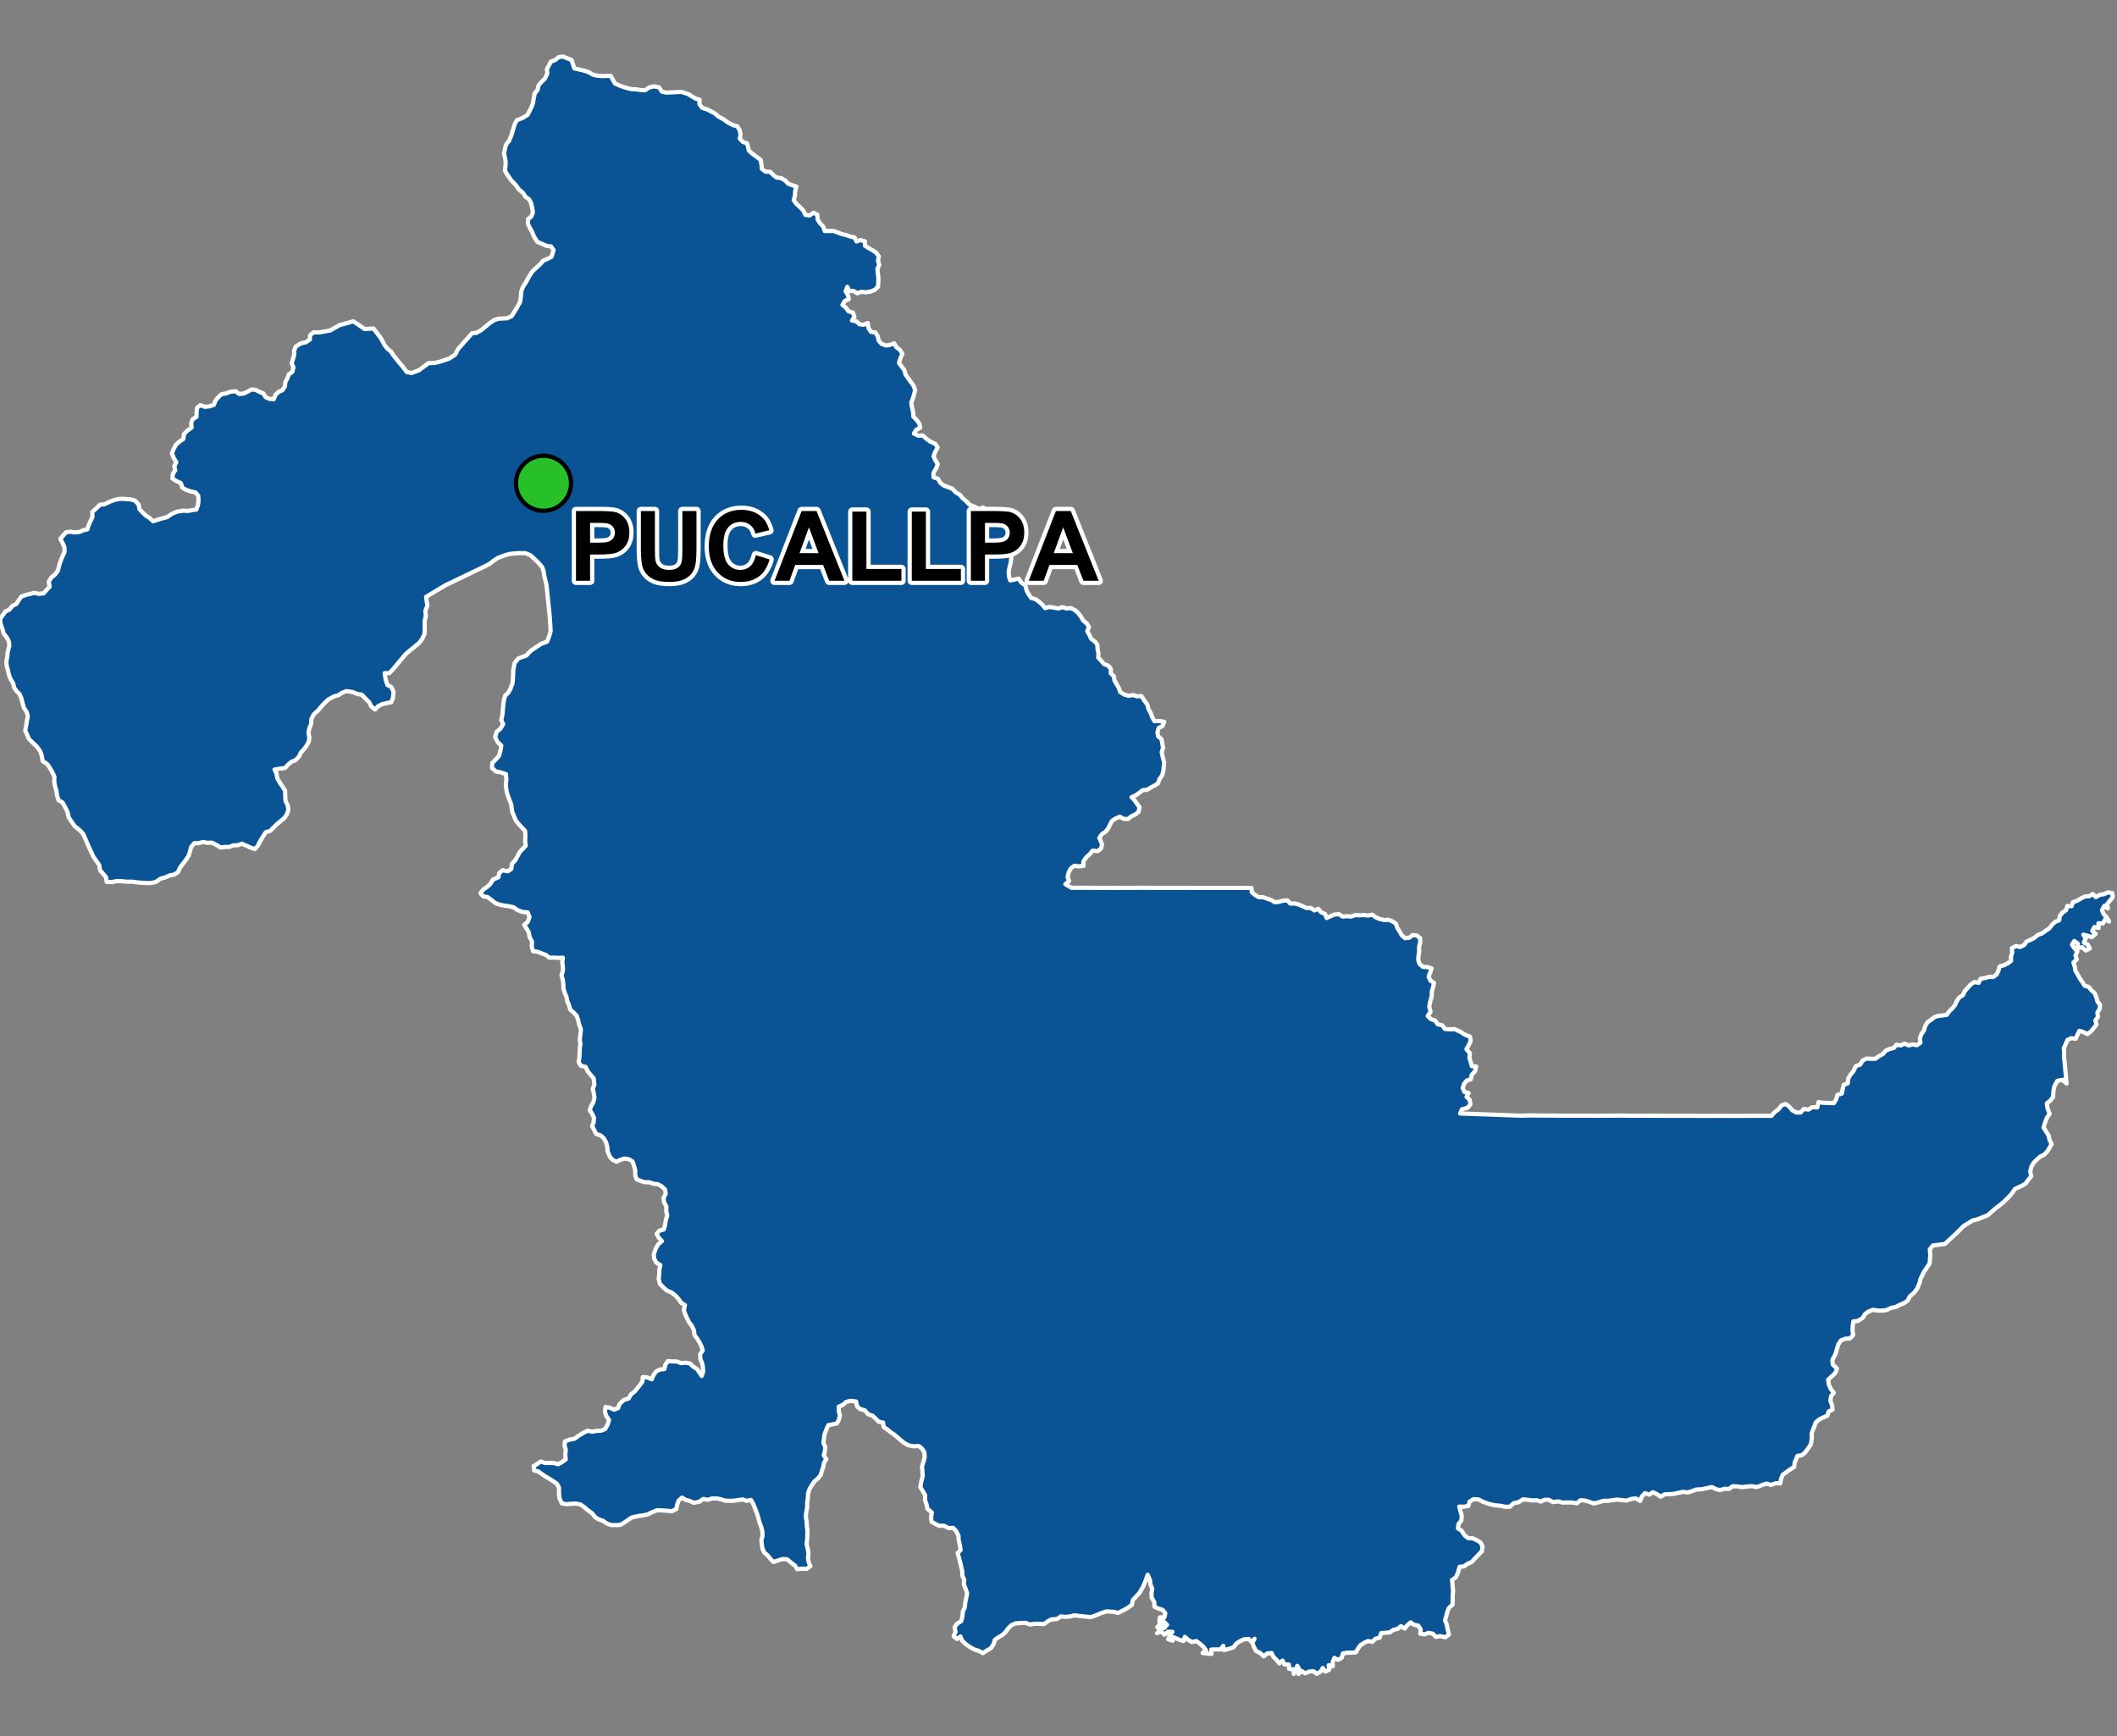 <?xml version="1.0" encoding="UTF-8"?>
<svg width="500pt" height="410pt" version="1.1" viewBox="0 0 500 410" xmlns="http://www.w3.org/2000/svg">
<rect x="0" y="0" width="500" height="410" fill="#808080" stroke="none"/>
<g id="a">
<rect width="500" height="410" fill="none"/>
<path d="m179.66 37.824v0.035l0.188 1.023 0.094 1.02 0.887 0.641 1.09 0.035 0.711 0.754 0.801 0.605 1.059 0.137 0.934 0.527 0.754 0.809 0.957 0.336 0.957 0.312-0.285 1.086-0.055 1.109-0.293 1.016 0.641 0.875 0.852 0.781 0.758 0.773 0.48 1.027 0.992 0.18 0.965-0.656 0.902 0.449 0.055 1.133 0.535 0.852 0.781 0.805 0.371 1.078 1.027-0.02 1.035 0.012 1.016 0.359 0.941 0.352 1.066 0.262 0.977 0.34 0.977 0.223 0.48 0.926 1.004-0.332 0.988 0.332-0.016 1.008 0.895 0.574 0.895 0.492 0.84 0.586 0.637 0.852-0.18 1.027 0.289 0.969-0.426 0.984 0.086 1.016 0.137 1-0.023 1.156-0.062 1.012-0.777 0.781-0.984 0.375-1.156 0.191-1.027-0.137-0.938 0.363-0.867-0.539-1.074-0.016-0.43-0.969-0.398 1.035 0.543 0.906 0.211 0.996-0.957 0.387-0.551 0.941 0.797 0.645 0.637 0.852 1.059 0.344 0.332 1.016-0.566 0.832 1.031 0.195 0.73 0.691 1.016 0.121 0.953-0.426 0.168 1.219 0.613 0.902 1.012 0.105 0.543 0.922 0.25 1.051 0.707 0.762 1.008 0.355 0.992-0.156 0.949-0.34 0.52 0.906 0.82 0.625 0.586 0.883-0.48 1.156-0.32 1.035 0.621 0.852 0.645 0.867 0.293 1.059 0.598 0.84 0.578 0.828 0.629 0.805 0.434 1.102-0.227 1.082-0.297 0.965-0.367 0.949 0.141 1 0.285 1.258 0.059 1.074 0.742 0.762 0.648 0.859 0.234 1.004-0.918 0.473-0.578 0.902 0.961 0.496 1.137-0.016 0.91 0.797 0.945 0.676 1.102 0.496 0.555 0.859-0.617 1.105-0.348 1 0.434 0.934 0.555 0.875-0.371 0.965-0.664 1.16 0.047 1.008 1.039 0.32 0.531 0.934 0.785 0.645 0.996 0.375 1.094 0.418 0.797 0.855 0.984 0.586 0.691 0.844 0.828 0.691 0.68 0.754 1.32 0.543 0.996 0.512 0.957-0.363 0.836 0.797 0.141 1.008 0.734 0.699 0.129 1.062 1.023-0.477 0.648 0.777 1.031-0.215 1.121 0.402 1.004-0.305 0.414 0.922 0.16 1.008 0.066 1.039 0.012 1.004-0.117 1.059-0.398 0.93-0.023 1.199-0.145 1.113-0.121 1.035-0.281 1.105-0.191 0.984 0.066 1.105 0.305 0.965 1.02-0.184 0.977-0.258 0.586 0.941 0.996 0.723 0.301 1.219 0.488 0.895 0.586 0.82 1.031 0.289 0.82 0.605 0.766 0.691 0.676 0.812 0.969-0.273 1.133 0.152 1.004 0.211 0.977-0.316 0.965 0.297 1.043-0.078 0.938 0.492 0.777 0.676 0.656 0.871 0.496 0.879 0.855 0.691 0.543 0.875-0.418 0.961 0.504 0.883 0.414 0.941 0.875 0.609 0.598 0.805 0.043 1.004 0.219 1.012-0.059 1.02 0.711 0.73 0.645 0.785 0.988 0.352 0.633 0.785-0.012 1.031 0.727 0.691 0.145 1.004 0.52 0.883 0.512 0.883 0.332 0.965 0.969 0.605 1.031 0.285 1.02-0.191 0.953 0.305 1.016-0.07 0.711 1.094 0.684 0.898 0.273 1.098 0.535 0.898 0.348 1.012 0.543 0.949 1.285-0.027 1.008 0.168-0.398 0.988-0.891 0.465-0.309 1.008 0.172 0.996 0.797 0.629 0.184 1.043 0.188 1.016-0.34 1.023 0.309 1.395 0.273 0.961-0.082 1.047-0.098 1.031-0.285 1.051-0.641 0.902-0.328 0.961-0.836 0.555-0.91 0.484-0.879 0.508-1.012 0.09-0.801 0.641-0.902 0.602-0.922 0.418 0.715 0.715 0.566 0.84 0.598 0.805-0.199 1.066-0.781 0.641-0.922 0.43-0.809 0.664-1.039-0.043-0.898-0.508-0.969 0.398-0.84 0.543-0.488 0.891-0.438 0.906-0.621 0.793-0.855 0.578-0.629 0.867 0.633 1.512-0.203 1.008-0.816 0.637-1.168-0.133-0.68 0.805-0.934 0.875-0.605 0.91 0.027 1.012-1.117 0.125-1.027-0.152-0.812 0.605-0.523 0.938-0.27 1.094 0.355 0.98-0.887 0.758 1.434 0.832 4.277 0.012 6.477 0.016 5.492-0.02 4.051 0.012 22.227 0.02 0.066 1.012 0.785 0.656 0.867 0.527 1.008-0.016 0.973 0.359 0.961 0.309 0.848 0.531 1.012-0.086 0.953-0.301 1.02-0.047 0.668 0.75 1.035-0.035 0.965 0.266 0.941 0.402 0.918 0.41 1.004-0.012 0.836 0.594 0.93-0.387 0.633 0.797 0.949 0.414 0.391 0.953 0.93-0.43 0.941-0.391 1.031-0.078 0.875 0.562 1-0.086 1.023 0.09 0.957-0.363 1.004 0.062 1.027-0.066 1.008 0.125 0.992-0.211 0.789 0.633 1.02 0.414 0.996 0.223 1-0.059 0.938 0.375 0.844 0.566 0.305 0.969 0.559 0.863 0.496 0.891 0.766 0.68 1.008-0.105 0.793-0.645 1 0.125 0.789 0.648-0.004 1.059-0.27 1.012 0.043 1.035-0.172 1.016-0.062 1 0.316 0.965 0.797 0.672 1.055 0.039 0.992 0.328-0.328 0.949-0.375 0.957 0.418 0.957 0.844 0.559-0.23 1.094-0.293 0.992 0.008 1.023-0.352 1.168-0.242 1.324 0.297 1.227-0.672 0.98 0.738 0.73 1.008 0.336 0.621 0.887 1.074 0.25 0.617 0.852 1.125 0.105 1.105-0.062 1.445 0.629 1.16 0.746 1.102 0.398 0.168 1.012-0.434 0.93-0.586 1.035 0.844 0.969-0.148 1.023 0.598 2.027 1.012 0.078-0.23 1.039-0.836 0.938-0.176 1.012-0.977 0.312-0.633 0.785-0.332 0.977 0.391 0.922 1.004 0.277-0.477 0.91 0.742 0.684 0.168 1.055-0.629 0.801-1.375 0.379-0.43 0.988 14.543 0.527 1.738-0.059 10.422 0.066 1.969-0.004 3.887 0.004 5.312-0.031 2.531 0.031 21.422 0.035 11.727-0.02 0.727-0.852 0.902-0.668 0.781-0.961 0.965-0.305 0.844 0.664 0.703 0.836 0.918 0.508 1.016 0.008 0.758-0.844 1.109 0.152 0.883-0.57 1.199 0.051 0.281-1.246 1.133 0.152 1.176 0.039 1.312 0.051 0.547-0.852 0.301-1.082 1.043-0.34 0.207-1.039 0.262-1.027 0.941-0.328 0.082-1.07 0.559-0.996 0.684-0.793 0.566-1.203 1.062-0.391 0.512-0.891 0.957-0.527 1.121 0.066 1-0.008 0.828-0.637 0.914-0.465 0.66-0.785 0.918-0.43 1.016-0.234 0.641-0.773 0.992 0.172 0.914-0.434 0.902 0.434 1.008-0.23 0.984 0.176 0.836-0.59-0.121-1.031 0.336-0.965 0.617-0.875 0.277-0.984 0.543-0.957 0.84-0.57 0.793-0.637 0.969-0.328 1.004-0.082 0.988-0.152 0.57-0.836 0.734-0.691 0.629-0.785 0.418-0.953 0.594-0.84 0.852-0.547 0.434-0.949 0.688-0.766 0.691-0.785 0.875-0.586 1.039 0.168 0.457-0.953 0.988-0.16 0.965-0.285 1.031 0.016 0.809-0.598 0.426-0.93 0.27-0.965 0.973-0.262 0.926-0.438 0.797-0.609-0.02-1.02 0.305-0.953-0.109-1.008 0.965-0.52 1.012 0.234 0.934-0.477 0.594-0.824 0.93-0.387 0.91-0.477 0.797-0.684 1.004-0.363 0.832-0.609 0.871-0.57 0.645-0.836 0.738-0.715 0.957-0.367 0.133-1.012 0.656-0.812 0.832-0.559 0.293-0.977 1.012 0.035 0.32-0.953 0.996-0.336 0.875-0.52 0.902-0.477 1.047-0.074 0.906-0.523 0.68 0.734 0.918-0.531 1.023-0.168 0.93-0.418 1.004 0.16 0.109 1.027-0.688 0.801-0.66 0.828 0.203 0.996-0.852-0.621-0.527 1.043 0.422 0.941 0.746 0.801 0.5 0.926-0.875-0.578-0.582 1.016-1.047-0.035 0.047 1.098-1.023-0.215-0.477 0.934 0.793 0.699-0.934 0.75-0.984-0.328-1.004-0.246 0.574 0.875-0.449 0.973 0.922 0.492 0.5 0.934-0.98 0.453-0.848-0.797-1.031 0.277 0.027-1.094-0.844-0.617-0.535 0.879 0.594 0.848 0.68 0.742-0.469 0.902 0.305 0.977-0.773 0.727 0.305 0.957 0.172 1.023 0.543 0.863 0.504 0.961 0.59 0.812 0.531 0.863 0.98 0.293 0.625 0.785 0.762 0.672 0.395 0.938 0.258 1.008 0.609 0.797-0.086 0.996-0.539 0.863 0.152 1-0.621 0.828 0.258 0.988-0.648 0.828-0.668 0.82-0.828 0.605-0.926-0.473-0.965-0.297-0.449 0.906-0.418 0.965-1.023-0.129-0.922 0.414-0.445 1.035-0.422 0.91 0.09 1.031-0.051 1.016 0.133 1.043 0.473 5.25-0.941-0.867-1.23 0.234-0.715 1.312-0.219 1.195-0.062 1.301-0.629 0.812-0.863 0.73 0.176 1.188 0.504 1.266-0.625 0.84-0.465 1.207-0.363 1.195 0.629 0.973 0.582 0.934 0.215 1.055 0.484 0.895-0.484 0.902-0.547 0.898-0.777 0.762-0.91 0.449-0.871 0.77-0.703 0.719-0.523 0.961-0.234 1.027 0.227 1.188-0.68 0.781-0.582 0.855-0.895 0.543-1.633 0.746-0.941 1.301-0.73 0.785-1.047 1.027-0.836 0.707-0.977 0.73-1.035 0.879-0.93 0.82-2.254 0.898-1.336 0.359-1.078 0.668-0.984 0.582-1.379 1.41-0.801 0.75-1.168 1.074-1.082 1.031-2.863 0.363-0.73 0.949 0.137 1.289-0.172 2.019-1.254 1.84-0.879 1.742-0.242 1.016-0.574 1.363-0.793 1.016-0.926 0.777-0.527 1.035-0.836 0.562-0.953 0.387-1.027 0.531-1.066 0.203-1.105 0.516-1.016 0.145-1.09-0.027-1.102-0.172-1.02 0.402-0.832 0.586-0.57 0.938-1.176 0.699-1.031 0.121-0.137 1.051-0.055 1.102 0.152 1.105-0.789 0.789-1.066 0.031-1.047 0.414-0.59 0.91-0.348 1.117-0.305 1.137-0.762 1.441 0.086 1.082 0.996 0.93-0.359 1.023-0.906 0.871-0.824 0.781 0.184 1.188 0.477 1.016 0.68 0.867-0.629 0.781-0.188 1.098 0.41 1.047 0.105 1.047-0.914 0.438-0.285 0.969-0.914 0.414-0.945 0.434-0.883 0.742-0.465 1.258-0.508 1.305 0.004 1.273-0.18 1.32-0.672 1.004-0.723 0.992-0.781 0.625-1.023 0.164-0.668 1.617-0.109 0.996-0.863 0.52-1.852 1.328-0.379 0.992-0.211 1.039-1.012-0.07-1.125 0.434-1.078-0.332-1.039 0.355-1.238 0.469-1.207-0.223-1.223 0.117-1.09 0.133-1.145-0.188-1.062-0.02-0.855 0.617-1.129-0.02-1.004 0.316-0.996-0.258-0.887-0.469-2.519 0.527-1.176 0.059-1.965 0.684-1.262-0.137-2.203 0.488-2.102 0.105-0.891 0.547-0.902-0.621-0.957-0.438-0.82 0.578-1.039-0.355-0.762 0.816-0.363 1.016-1.027-0.59-1.008 0.102-1.211 0.422-1.246-0.152-1.09-0.094-1.02 0.164-1.016 0.125-1.008-0.004-1.035 0.309-1.293 0.324-1.004-0.367-1.031-0.309-1.078-0.109-0.887 0.734-1.035-0.164-1.262-0.039-1.035 0.047-1.016-0.277-1.324 0.156-0.945-0.543h-1.016l-0.914 0.422-0.957-0.324-1 0.059-0.992-0.133-1.207-0.141-1.07 0.684-1.191 0.25-0.867 0.828-1.141 0.004-1.141-0.246-1.297-0.117-1.18-0.258-1.578-0.551-0.984-0.535-1.25-0.102-0.945 0.598-0.289 1.016-1.078 0.188-1.074-0.035 0.281 1.055 0.312 1.129-0.086 1.09-0.664 0.816-0.16 1.035 0.883 0.574 0.66 1.055 0.832 0.68 1.113 0.059 0.934 0.414 0.934 0.574 0.457 0.914-0.145 1.141-0.734 0.754-0.969 1.008-0.668 0.77-0.977 0.414-0.848 0.629-1.047 0.098-0.418 1.41-0.492 1.082-0.891 0.629 0.121 1.277 0.117 1.273-0.09 1.117-0.012 1.012-0.023 1.168-0.816 0.684-0.418 0.965-0.246 1.059-0.297 0.969 0.391 0.969 0.242 1.207 0.289 1.195-0.891 0.656-1.141-0.297-1.043 0.188-0.73-0.742-1.004-0.227-0.934 0.375-1.035-0.164 0.109-1.035-0.582-0.867-0.992-0.188-0.809-0.586-0.77 0.66-0.629 0.812-0.863-0.586-0.789 0.641-1.016 0.258-0.852 0.586-0.996 0.098-1.027 0.066-0.363 1.09-0.996 0.242-0.723 0.738-1.039-0.184-0.91 0.418-0.863 0.555-0.598 0.805-0.477 0.883-1.016 0.082-1.039 0.008-1.027 0.188-0.266 1-0.859 0.512-0.887-0.477-0.395 0.953 0.02 1.047-0.969-0.277 0.152 1.043-0.93 0.473-0.621-0.852-0.504 0.863-0.906 0.504-0.797-0.605-1.008 0.078-0.934 0.418-0.848-0.559-0.703 0.727 0.18-1.012-0.484-0.926-0.418 0.992-0.414 0.91-0.043-1.039-1.059-0.152-0.066-1.012-1.047-0.035-0.449-0.91-0.746 0.68-0.637-0.816-0.758-0.711-0.441-0.918-1.02 0.094-0.84 0.676-0.832-0.793-0.965-0.461-0.555-1.016-0.332-0.988 0.512-0.887-0.656 0.77-0.734-0.723-1.027 0.07-0.938 0.402-0.914 0.582-0.699 0.918-1.129 0.379-1.145 0.289-0.133-1.031-0.676 0.871-1.023-0.016-1.141 0.027 0.039 1.043-1.062-0.102-1.023-0.121 0.816-0.605-0.602-0.832-0.754-0.688-0.938-0.695-1.031 0.23-0.887-0.508-0.793-0.703-0.324 0.977-0.965-0.285-0.938-0.441-0.965-0.309 0.34 0.957-1.082-0.348 0.344-0.953 0.648-0.793-1.078-0.043-0.809 0.711-0.676-0.738-1.078 0.371 0.809-0.68-0.738-0.754 0.785-0.656 0.809 0.902 0.703-0.766-0.734-0.754-1.09 0.008 0.152-1.035 1.059 0.023 0.203-0.992-0.625-0.781-0.992-0.32-0.961-0.434-0.016-1.043-0.617-1.102-0.062-1.051 0.195-1.047-0.418-0.992-0.129-1.098-0.543-1.203-0.441 1.309-0.602 1.41-0.844 1.48-0.887 1-0.73 0.773-0.23 1.133-1.129 0.809-1.051 0.555-1.074 0.539-1.082-0.262-1.625-0.102-1.281 0.406-1.148 0.492-1.316 0.473-1.668-0.195-1.145-0.113-1.023-0.141-1.074 0.281-1.047 0.09-1.086-0.113-0.957 0.637-1.289 0.078-0.891 0.465-0.836 0.625-1.203-0.047-1.031-0.016-1.109 0.172-1.062-0.387-1.039 0.035-1.266 0.086-1.027 0.434-0.742 0.746-0.645 0.883-0.742 0.695-0.891 0.508-0.879 0.617-0.293 1.016-0.645 0.969-0.984 0.57-0.918 0.59-0.906-0.523-1.023-0.312-1.078-0.57-0.977-0.691-0.922-0.859-0.375-0.973-0.809 0.59-0.801-0.672 0.449-1.012-0.23-1.062 0.574-0.855 1-0.613 0.285-1.121 0.086-1.098 0.457-0.996 0.105-1.047 0.223-1.082 0.238-1.27-0.336-0.953-0.449-1.156 0.098-1.035-0.441-0.992-0.023-1.023-0.402-1.742-0.375-1.492-0.32-1.078 0.707-0.711-0.195-1.293-0.262-1.035-0.043-1.043-0.551-1.105-0.715-0.762-1.055 0.059-1.16-0.57-1.098 0.02-0.922-0.453-0.875-0.512-0.094-1.137 0.176-1.031-1.039-0.887-0.211-1.031-0.359-0.988 0.031-1.207-0.527-0.883-0.625-1.012 0.27-1.441 0.312-1.191-0.094-1.211-0.074-1.059 0.348-1.09 0.277-1.047-0.07-1.168-0.535-0.848-0.809-0.648-1.309 0.07-1.137-0.25-0.973-0.535-0.793-0.637-0.82-0.707-0.789-0.648-0.844-0.598-0.785-0.633-0.828-0.562-0.117-1.027-1.035-0.207-0.73-0.711-0.754-0.723-0.98-0.301-0.852-0.973-1.035-0.262-0.773-0.648-0.23-1.156-1.242-0.164-1.082 0.246-0.82 0.719-0.961 0.418 0.012 1.043 0.27 0.977-0.223 1.023-0.496 0.914-1.023 0.223-0.992 0.18-0.441 0.953-0.453 1.18-0.141 1.062-0.141 1.031 0.461 0.922-0.109 1.055-0.254 0.973 0.609 0.836-0.555 0.859-0.184 0.984-0.328 0.984-0.285 0.98-0.656 0.773-0.809 0.691-0.605 0.898-0.543 0.887-0.355 1.027-0.035 1.023-0.176 1.305-0.012 1.074-0.207 1.102-0.094 1.105 0.195 1.102 0.039 1.012 0.129 1.066-0.008 1.039-0.047 1.043-0.129 1.109 0.281 1.145 0.164 1.066-0.121 1.059 0.168 1.02 0.41 0.949-0.906 0.648-1.004-0.062-1.18 0.133-0.613-0.914-0.848-0.637-0.949-0.797-1.109-0.055-1.082 0.348-1.031 0.348-0.73-0.742-0.652-0.816-0.777-0.656-0.438-0.922-0.172-1.043-0.09-1.004 0.277-0.977-0.043-1.055-0.266-1.059-0.402-1.043-0.449-1.668-0.449-1.27-0.613-1.5-0.504-0.898-0.996 0.215-0.992-0.34-1.051 0.148-1.066 0.16-1.004 0.02-1.062-0.047-0.949-0.332-1.059-0.195-1.055 0.027-0.973 0.312-1.09-0.207-0.926 0.66-1.27 0.258-0.941-0.434-0.984-0.254-0.879-0.547-0.82 0.73-0.332 0.973-0.195 0.988-1.039 0.531-1.016-0.102-1.254-0.094-1.242-0.047-1.387 0.574-0.922 0.441-1.152 0.23-0.996 0.125-1.559 0.355-1.785 1.242-0.953 0.516-1.02 0.039-1.059-0.016-1.051-0.387-0.883-0.621-1.055-0.352-0.848-0.57-0.629-0.824-0.879-0.617-0.984-0.828-0.91-0.668-1.121-0.211-1.203 0.066-1.023 0.074-1.074-0.184-0.57-1.25-0.094-1.137v-1.34l-0.492-0.898-0.895-0.625-0.844-0.547-0.922-0.527-0.855-0.566-0.867-0.648-0.992-0.25-0.129-1.016 0.867-0.504 0.832-0.594 1.027 0.375 1.055-0.023 1.016 0.012 1.02 0.297 0.977-0.562 0.809-0.605-0.141-1.07 0.145-1.152-0.297-0.977 0.082-1.031 1.059-0.422 1.25-0.215 1.074-0.809 1.055-0.609 0.953-0.473 1.023 0.242 0.988-0.18 1.082-0.062 0.984-0.367 0.613-1.062 0.348-1.113-0.633-0.891-0.344-0.977 0.141-1.195 1.047 0.188 0.984 0.449 0.945-0.383 0.332-0.965 0.961-0.898 1.203-0.398 0.512-0.934 0.863-0.672 0.656-0.801 0.648-0.809 0.578-0.824 0.074-1.012 1.121 0.098 0.992 0.441 0.41-0.996 0.652-0.902 0.91-0.43 1.012-0.109 0.246-1.055 0.586-0.82 1.074 0.082h1.02l1.004 0.406 1.098-0.117 1.012 0.195 0.715 0.719 0.918 0.555 0.578 0.828 0.562 0.844 0.324-0.965-0.027-1.074-0.199-1.004-0.418-0.973-0.051-1.148 0.609-0.84-0.312-0.996-0.422-0.91-0.598-0.938-0.625-0.852-0.113-1.055-0.469-1.031-0.688-0.922-0.469-0.91-0.426-0.934-0.34-0.969 0.27-1.215-0.914-0.555-0.633-0.922-0.762-0.82-0.852-0.68-1.078-0.434-0.918-0.82-0.777-0.797-0.273-1.164 0.137-1.148 0.02-1.082 0.23-1.031-0.969-0.602-0.484-0.914-0.09-1.066 0.539-1.504 0.602-0.922 0.781-0.66-0.758-0.828-0.5-0.879 0.688-0.773 0.988-0.242 0.305-0.969 0.199-1.285 0.332-1.051-0.234-1.023 0.027-1.176-0.531-0.91-0.129-1.023 0.496-1.012-0.137-1-0.801-0.746-0.887-0.523-1.055-0.102-0.988-0.352-1.078 0.008-0.996-0.332-0.941-0.391-0.309-0.984 0.008-1.09-0.312-1.141-0.336-0.977-0.906-0.551-1.02-0.141-0.965 0.309-0.914 0.445-0.906-0.453-0.672-0.766-0.512-1.297-0.062-1.012-0.312-1.098-0.477-0.879-0.781-0.703-1.082-0.375-0.438-0.914-0.48-0.879 0.336-0.953 0.094-1.051-0.441-0.957-0.57-0.82 0.332-0.98 0.512-0.883 0.273-1.066-0.16-1.133-0.238-0.984 0.387-1-0.172-1.492-0.684-0.801-0.73-0.863-0.484-1.047-1.133-0.246-0.508-0.875 0.152-1.023 0.082-1.148 0.02-1.066 0.148-1.02-0.152-1.062 0.164-1.27 0.109-1.152-0.426-1.184-0.238-1.035-0.316-0.957-0.688-0.742-0.859-0.77-0.289-1.07-0.434-0.992-0.176-1.02-0.422-0.906-0.27-1.027-0.031-1.039-0.133-0.996-0.297-1.035 0.32-1.004 0.004-1.004-0.145-1.043 0.137-1.105-1.098 0.051-1.059-0.066-1.047 0.031-0.773-0.656-0.996-0.363-0.961-0.383-1.105-0.137-0.316-1.168 0.086-1.09-0.617-1.148-0.148-1.039-0.516-0.887-0.574-0.91 0.828-0.664 0.414-1.168-0.422-1.094-1.227-0.109-1.113-0.402-1.02-0.699-0.977-0.234-1.309-0.18-1.062-0.219-0.949-0.375-0.996-0.785-0.84-0.617-0.996-0.152-0.668-0.766 0.625-0.805 0.887-0.629 0.824-0.746 0.617-1.031 1.285-0.555 0.199-0.996 0.828-0.668 1.16 0.27 0.879-0.586 0.113-1.176 0.75-0.789 0.547-0.93 0.523-1.031 0.77-0.812 0.699-0.742-0.16-1.105 0.066-1.41-0.09-1.008-0.789-0.812-0.719-0.781-0.676-0.852-0.84-2.051-0.227-1.695-0.836-2.203-0.316-1.219-0.129-1.355 0.137-1.09-0.113-1.316-1.289-0.434-1.016-0.164-0.988-0.836 0.07-1.191 0.758-0.77 0.844-0.922 0.375-1.453 0.152-0.988-0.855-0.777-0.605-1.223 0.379-1.238 0.883-0.746 0.645-1.066-0.453-0.914 0.301-1.488 0.195-2.309 0.16-1.012 0.25-0.977 0.781-0.746 0.488-0.906 0.488-1.305 0.125-1.699 0.047-1.453 0.316-1.613 0.859-1.078 1.906-0.695 1.016-1.094 2.449-1.652 1.426-0.527 0.574-1.457 0.277-1.066-0.062-1.09-0.078-1.242-0.082-1.176-0.762-7.426-0.484-1.949-0.188-1.176-0.336-1.023-0.75-0.875-1.059-1.059-0.98-0.883-1.113-0.465-1.023-0.031-1.086 0.023-1.605 0.164-1.27 0.34-1.645 0.641-1.078 0.723-0.809 0.637-0.891 0.477-3.574 1.723-6.039 2.902-4.5 2.703 0.152 1.074 0.148 1.004-0.48 1.242 0.125 1.129-0.285 1.324 0.012 1.297-0.027 1.688-0.598 1.219-0.676 0.891-1.371 1.141-1.012 0.805-0.891 0.785-1.012 1.23-2.062 2.461-0.723 0.727h-1.09l0.242 1.551 0.41 1.23 0.941 0.523 0.508 1.086-0.145 1.512-0.414 0.973-0.984 0.184-1.16 0.277-0.941 0.48-0.73 0.773-0.891-0.719-0.496-1.012-0.977-0.961-0.766-0.816-1-0.141-1.156-0.473-1.488-0.227-1.012 0.414-0.883 0.559-1.074 0.297-1.309 0.738-0.953 0.887-0.68 0.762-0.809 0.98-0.961 0.836-0.59 1.164-0.027 1.129-0.422 0.98-0.227 1.102 0.219 1.039-0.129 1.023-0.48 0.906-0.59 0.824-0.809 0.859-0.418 0.926-0.855 0.898-1.02 0.422-0.77 0.656-0.66 0.766-1.129 0.125-1.359 0.234 0.434 0.914 0.246 1.234 0.562 0.965 0.613 0.891 0.629 0.977 0.035 1.168 0.074 1.277 0.531 1.074 0.129 1.043-0.328 1-0.629 0.91-0.797 0.676-0.91 0.742-0.852 0.836-0.723 0.758-1.117 0.359-0.582 0.918-0.781 1.262-0.449 0.957-0.758 0.844-1.141-0.441-0.973-0.438-0.926-0.41-0.98 0.367-1.055 0.023-0.969 0.383-1.027-0.012-1.035 0.148-0.91-0.602-1.152-0.562-1.062 0.055-0.98-0.211-1.035 0.297-1.062-0.004-0.758 0.965-0.246 0.973-0.297 0.984-0.578 0.895-0.676 0.898-0.785 1.035-0.484 1.066-0.926 0.594-1.121 0.215-0.977 0.449-1.172 0.332-0.965 0.707-1.082 0.277-1.004 0.027-1.168-0.062-1.129-0.098-1.488-0.18-1.082 0.023-1.098-0.117-1.348-0.035-1.066 0.246-1.23-0.062-0.16-1.113-0.695-0.82-0.715-0.828-0.191-1.227-0.781-1.117-0.605-0.852-0.496-1.074-0.492-1.059-0.504-1.156-0.934-2.137-0.828-0.855-1.188-0.957-0.762-1.113-0.613-0.922-0.289-1.297-0.656-1.301-0.516-0.922-0.934-0.516-0.359-1.141-0.137-1.035-0.352-1.199-0.18-1.117 0.051-1.074-0.508-1.07-0.5-0.906-0.672-0.984-1.105-0.75-0.223-1.289-0.336-0.996-0.852-1.172-1.074-0.996-0.75-0.766-0.426-0.969-0.449-1.02 0.227-1.195 0.16-1.027 0.215-1.059-0.242-1.055-0.684-1.055-0.316-1.086-0.266-1.078-0.406-0.996-0.699-0.715-0.625-0.859-0.207-0.996-0.66-1.09-0.367-1-0.234-1.109-0.285-1.02-0.062-1.055 0.223-1.062 0.078-1.062 0.398-1.477-0.117-1.039-0.461-0.887-0.762-1.004-0.32-1.145-0.43-1.129-0.07-1.156 0.598-0.867 0.609-0.855 0.98-0.473 0.645-0.836 0.98-0.488 0.57-0.887 0.609-0.855 1.082-0.406 1.023-0.242 0.977-0.242 1.098 0.234 1.094-0.113 0.715-0.844 0.703-0.719-0.227-1.164 0.602-1 0.852-0.664 0.695-0.926 0.395-1.516 0.363-1.051 0.398-0.953 0.434-0.922-0.016-1.078-0.402-0.957-0.555-1.082 0.637-0.777 0.691-0.766 1-0.145 1.051 0.176 1.047-0.09 0.938-0.418 1-0.215 0.309-1.012 0.434-0.957 0.461-0.961-0.051-1.168 1.062-0.977 0.758-0.746 1.004-0.086 1.211-0.582 1.102-0.426 1.312-0.301 1.086 0.02 1.516 0.105 1.047 0.293 0.867 0.973 0.195 1.07 0.699 0.723 0.742 0.742 0.875 0.555 0.918 0.816 0.992-0.328 1.152-0.355 1.141-0.289 1.027-0.719 1.246-0.559 1.488-0.25 1.129 0.066 0.996-0.188 1.008-0.145 0.391-1.055 0.129-1-0.051-1.164-0.621-0.797-1.078-0.246-1.164-0.375-0.879-0.52-0.406-1.113-1.07-0.473-0.891-0.602 0.109-1.062 0.547-0.848-0.195-1.012 0.465-0.898-0.555-0.887-0.488-1.195 0.418-1.055 0.539-1.016 0.895-0.781 0.863-0.586 0.133-1.125 0.73-0.773 1.07-0.773-0.105-1.035 0.359-0.949 0.902-0.562 0.02-1.129 0.117-0.996 0.777-0.645 1.008 0.41 1.125-0.105 1.062-0.367 0.348-0.941 0.691-0.852 0.738-0.703 1.09-0.199 1.059-0.406 1.238-0.098 0.793 0.633 1.102-0.105 0.906-0.434 0.871-0.512 1 0.082 0.895 0.469 0.961 0.379 0.523 0.871 0.918 0.422 1.023 0.051 0.359-0.961 0.723-0.73 0.934-0.402 0.586-0.875 0.117-1.023 0.461-0.902 0.367-0.945 0.824-0.598 0.254-1.078-0.422-0.93 0.305-0.988 0.297-0.973-0.016-1.066 0.387-0.941 1.188-0.742 1.23-0.297 0.902-0.625 0.066-1.004 0.832-0.703 1.438 0.02 2.477-0.449 2.16-1.238 3.305-0.926 1.012 0.676 1.637 1.137 2.129-0.109 1.75 2.305 0.832 1.59 0.695 0.875 0.859 0.691 0.551 0.875 1.129 1.395 0.988 1.168 1.051 1.379 1.102 0.242 1.695-0.637 2.336-1.703 1.422-0.047 1.223-0.293 2.176-0.719 1.508-0.98 0.621-1.277 3.34-3.762 1.027-0.082 1.094-0.629 0.93-0.738 1.121-0.938 1.102-0.734 1.094-0.312 1.895-0.094 1.062-0.477 1.137-1.809 0.852-1.531 0.211-1.324 0.074-1.176 0.418-1.105 0.703-1.082 0.73-1.336 0.766-1.199 0.742-0.711 1.133-1.035 0.742-0.824 0.934-0.395 0.984-0.504 0.488-1.582-0.598-0.875-1.023-0.117-1.246-0.551-0.949-0.398-0.812-1.262-0.465-1.141-0.547-0.977-0.422-0.922 0.035-1.062 0.777-0.676 0.375-0.93-0.207-1.238-0.246-1-0.484-0.891-0.836-0.559-0.523-0.875-1.047-0.879-0.605-0.914-1.219-1.273-0.887-1.301-0.543-0.871 0.172-1.98-0.145-1.062-0.25-0.984 0.199-1.125 0.254-1.039 0.762-0.965 0.52-1.285 0.777-2.594 0.492-0.93 1.402-0.551 1.145-0.715 0.82-1.609 0.422-1.055 0.438-2.422 0.684-0.816 0.223-1.078 0.676-0.777 0.844-0.82 0.562-1.211-0.113-1.008 0.492-0.898 0.449-0.895 0.961-0.328 0.945-0.758 1.016-0.098 0.988 0.418 0.961 0.371 0.336 0.984 0.344 1.031 1.453 0.309 1.016 0.246 1.016 0.379 0.98 0.574 0.988 0.199 1.102 0.102 1.027-0.051 1.027 0.012 0.48 0.895 0.492 0.875 0.918 0.422 0.996 0.387 1.047 0.309 1.004 0.227 1.031 0.043 1.055 0.168 1.055 0.047 1.039-0.668 1.059-0.25 1.199 0.223 0.715 1.039 1.031 0.223 3.512-0.184 1.742 0.566 1.59 1 0.992 0.273-0.016 1.055 0.648 0.895 1.223 0.379 1.781 0.938 0.863 0.758 1.09 0.57 1.242 0.883 1.105 0.551 0.977 0.27 0.555 0.898 0.23 0.98-0.191 1.023 0.727 0.77 1.012 0.383 0.398 1.664 0.773 0.715 1.336 0.992z" fill="#0a5394" fill-rule="evenodd"/>
<path d="m179.66 37.824v0.035l0.188 1.023 0.094 1.02 0.887 0.641 1.09 0.035 0.711 0.754 0.801 0.605 1.059 0.137 0.934 0.527 0.754 0.809 0.957 0.336 0.957 0.312-0.285 1.086-0.055 1.109-0.293 1.016 0.641 0.875 0.852 0.781 0.758 0.773 0.48 1.027 0.992 0.18 0.965-0.656 0.902 0.449 0.055 1.133 0.535 0.852 0.781 0.805 0.371 1.078 1.027-0.02 1.035 0.012 1.016 0.359 0.941 0.352 1.066 0.262 0.977 0.34 0.977 0.223 0.48 0.926 1.004-0.332 0.988 0.332-0.016 1.008 0.895 0.574 0.895 0.492 0.84 0.586 0.637 0.852-0.18 1.027 0.289 0.969-0.426 0.984 0.086 1.016 0.137 1-0.023 1.156-0.062 1.012-0.777 0.781-0.984 0.375-1.156 0.191-1.027-0.137-0.938 0.363-0.867-0.539-1.074-0.016-0.43-0.969-0.398 1.035 0.543 0.906 0.211 0.996-0.957 0.387-0.551 0.941 0.797 0.645 0.637 0.852 1.059 0.344 0.332 1.016-0.566 0.832 1.031 0.195 0.73 0.691 1.016 0.121 0.953-0.426 0.168 1.219 0.613 0.902 1.012 0.105 0.543 0.922 0.25 1.051 0.707 0.762 1.008 0.355 0.992-0.156 0.949-0.34 0.52 0.906 0.82 0.625 0.586 0.883-0.48 1.156-0.32 1.035 0.621 0.852 0.645 0.867 0.293 1.059 0.598 0.84 0.578 0.828 0.629 0.805 0.434 1.102-0.227 1.082-0.297 0.965-0.367 0.949 0.141 1 0.285 1.258 0.059 1.074 0.742 0.762 0.648 0.859 0.234 1.004-0.918 0.473-0.578 0.902 0.961 0.496 1.137-0.016 0.91 0.797 0.945 0.676 1.102 0.496 0.555 0.859-0.617 1.105-0.348 1 0.434 0.934 0.555 0.875-0.371 0.965-0.664 1.16 0.047 1.008 1.039 0.32 0.531 0.934 0.785 0.645 0.996 0.375 1.094 0.418 0.797 0.855 0.984 0.586 0.691 0.844 0.828 0.691 0.68 0.754 1.32 0.543 0.996 0.512 0.957-0.363 0.836 0.797 0.141 1.008 0.734 0.699 0.129 1.062 1.023-0.477 0.648 0.777 1.031-0.215 1.121 0.402 1.004-0.305 0.414 0.922 0.16 1.008 0.066 1.039 0.012 1.004-0.117 1.059-0.398 0.93-0.023 1.199-0.145 1.113-0.121 1.035-0.281 1.105-0.191 0.984 0.066 1.105 0.305 0.965 1.02-0.184 0.977-0.258 0.586 0.941 0.996 0.723 0.301 1.219 0.488 0.895 0.586 0.82 1.031 0.289 0.82 0.605 0.766 0.691 0.676 0.812 0.969-0.273 1.133 0.152 1.004 0.211 0.977-0.316 0.965 0.297 1.043-0.078 0.938 0.492 0.777 0.676 0.656 0.871 0.496 0.879 0.855 0.691 0.543 0.875-0.418 0.961 0.504 0.883 0.414 0.941 0.875 0.609 0.598 0.805 0.043 1.004 0.219 1.012-0.059 1.02 0.711 0.73 0.645 0.785 0.988 0.352 0.633 0.785-0.012 1.031 0.727 0.691 0.145 1.004 0.52 0.883 0.512 0.883 0.332 0.965 0.969 0.605 1.031 0.285 1.02-0.191 0.953 0.305 1.016-0.07 0.711 1.094 0.684 0.898 0.273 1.098 0.535 0.898 0.348 1.012 0.543 0.949 1.285-0.027 1.008 0.168-0.398 0.988-0.891 0.465-0.309 1.008 0.172 0.996 0.797 0.629 0.184 1.043 0.188 1.016-0.34 1.023 0.309 1.395 0.273 0.961-0.082 1.047-0.098 1.031-0.285 1.051-0.641 0.902-0.328 0.961-0.836 0.555-0.91 0.484-0.879 0.508-1.012 0.09-0.801 0.641-0.902 0.602-0.922 0.418 0.715 0.715 0.566 0.84 0.598 0.805-0.199 1.066-0.781 0.641-0.922 0.43-0.809 0.664-1.039-0.043-0.898-0.508-0.969 0.398-0.84 0.543-0.488 0.891-0.438 0.906-0.621 0.793-0.855 0.578-0.629 0.867 0.633 1.512-0.203 1.008-0.816 0.637-1.168-0.133-0.68 0.805-0.934 0.875-0.605 0.91 0.027 1.012-1.117 0.125-1.027-0.152-0.812 0.605-0.523 0.938-0.27 1.094 0.355 0.98-0.887 0.758 1.434 0.832 4.277 0.012 6.477 0.016 5.492-0.02 4.051 0.012 22.227 0.02 0.066 1.012 0.785 0.656 0.867 0.527 1.008-0.016 0.973 0.359 0.961 0.309 0.848 0.531 1.012-0.086 0.953-0.301 1.02-0.047 0.668 0.75 1.035-0.035 0.965 0.266 0.941 0.402 0.918 0.41 1.004-0.012 0.836 0.594 0.93-0.387 0.633 0.797 0.949 0.414 0.391 0.953 0.93-0.43 0.941-0.391 1.031-0.078 0.875 0.562 1-0.086 1.023 0.09 0.957-0.363 1.004 0.062 1.027-0.066 1.008 0.125 0.992-0.211 0.789 0.633 1.02 0.414 0.996 0.223 1-0.059 0.938 0.375 0.844 0.566 0.305 0.969 0.559 0.863 0.496 0.891 0.766 0.68 1.008-0.105 0.793-0.645 1 0.125 0.789 0.648-0.004 1.059-0.27 1.012 0.043 1.035-0.172 1.016-0.062 1 0.316 0.965 0.797 0.672 1.055 0.039 0.992 0.328-0.328 0.949-0.375 0.957 0.418 0.957 0.844 0.559-0.23 1.094-0.293 0.992 0.008 1.023-0.352 1.168-0.242 1.324 0.297 1.227-0.672 0.98 0.738 0.73 1.008 0.336 0.621 0.887 1.074 0.25 0.617 0.852 1.125 0.105 1.105-0.062 1.445 0.629 1.16 0.746 1.102 0.398 0.168 1.012-0.434 0.93-0.586 1.035 0.844 0.969-0.148 1.023 0.598 2.027 1.012 0.078-0.23 1.039-0.836 0.938-0.176 1.012-0.977 0.312-0.633 0.785-0.332 0.977 0.391 0.922 1.004 0.277-0.477 0.91 0.742 0.684 0.168 1.055-0.629 0.801-1.375 0.379-0.43 0.988 14.543 0.527 1.738-0.059 10.422 0.066 1.969-0.004 3.887 0.004 5.312-0.031 2.531 0.031 21.422 0.035 11.727-0.02 0.727-0.852 0.902-0.668 0.781-0.961 0.965-0.305 0.844 0.664 0.703 0.836 0.918 0.508 1.016 0.008 0.758-0.844 1.109 0.152 0.883-0.57 1.199 0.051 0.281-1.246 1.133 0.152 1.176 0.039 1.312 0.051 0.547-0.852 0.301-1.082 1.043-0.34 0.207-1.039 0.262-1.027 0.941-0.328 0.082-1.07 0.559-0.996 0.684-0.793 0.566-1.203 1.062-0.391 0.512-0.891 0.957-0.527 1.121 0.066 1-0.008 0.828-0.637 0.914-0.465 0.66-0.785 0.918-0.43 1.016-0.234 0.641-0.773 0.992 0.172 0.914-0.434 0.902 0.434 1.008-0.23 0.984 0.176 0.836-0.59-0.121-1.031 0.336-0.965 0.617-0.875 0.277-0.984 0.543-0.957 0.84-0.57 0.793-0.637 0.969-0.328 1.004-0.082 0.988-0.152 0.57-0.836 0.734-0.691 0.629-0.785 0.418-0.953 0.594-0.84 0.852-0.547 0.434-0.949 0.688-0.766 0.691-0.785 0.875-0.586 1.039 0.168 0.457-0.953 0.988-0.16 0.965-0.285 1.031 0.016 0.809-0.598 0.426-0.93 0.27-0.965 0.973-0.262 0.926-0.438 0.797-0.609-0.02-1.02 0.305-0.953-0.109-1.008 0.965-0.52 1.012 0.234 0.934-0.477 0.594-0.824 0.93-0.387 0.91-0.477 0.797-0.684 1.004-0.363 0.832-0.609 0.871-0.57 0.645-0.836 0.738-0.715 0.957-0.367 0.133-1.012 0.656-0.812 0.832-0.559 0.293-0.977 1.012 0.035 0.32-0.953 0.996-0.336 0.875-0.52 0.902-0.477 1.047-0.074 0.906-0.523 0.68 0.734 0.918-0.531 1.023-0.168 0.93-0.418 1.004 0.16 0.109 1.027-0.688 0.801-0.66 0.828 0.203 0.996-0.852-0.621-0.527 1.043 0.422 0.941 0.746 0.801 0.5 0.926-0.875-0.578-0.582 1.016-1.047-0.035 0.047 1.098-1.023-0.215-0.477 0.934 0.793 0.699-0.934 0.75-0.984-0.328-1.004-0.246 0.574 0.875-0.449 0.973 0.922 0.492 0.5 0.934-0.98 0.453-0.848-0.797-1.031 0.277 0.027-1.094-0.844-0.617-0.535 0.879 0.594 0.848 0.68 0.742-0.469 0.902 0.305 0.977-0.773 0.727 0.305 0.957 0.172 1.023 0.543 0.863 0.504 0.961 0.59 0.812 0.531 0.863 0.98 0.293 0.625 0.785 0.762 0.672 0.395 0.938 0.258 1.008 0.609 0.797-0.086 0.996-0.539 0.863 0.152 1-0.621 0.828 0.258 0.988-0.648 0.828-0.668 0.82-0.828 0.605-0.926-0.473-0.965-0.297-0.449 0.906-0.418 0.965-1.023-0.129-0.922 0.414-0.445 1.035-0.422 0.91 0.09 1.031-0.051 1.016 0.133 1.043 0.473 5.25-0.941-0.867-1.23 0.234-0.715 1.312-0.219 1.195-0.062 1.301-0.629 0.812-0.863 0.73 0.176 1.188 0.504 1.266-0.625 0.84-0.465 1.207-0.363 1.195 0.629 0.973 0.582 0.934 0.215 1.055 0.484 0.895-0.484 0.902-0.547 0.898-0.777 0.762-0.91 0.449-0.871 0.77-0.703 0.719-0.523 0.961-0.234 1.027 0.227 1.188-0.68 0.781-0.582 0.855-0.895 0.543-1.633 0.746-0.941 1.301-0.73 0.785-1.047 1.027-0.836 0.707-0.977 0.73-1.035 0.879-0.93 0.82-2.254 0.898-1.336 0.359-1.078 0.668-0.984 0.582-1.379 1.41-0.801 0.75-1.168 1.074-1.082 1.031-2.863 0.363-0.73 0.949 0.137 1.289-0.172 2.019-1.254 1.84-0.879 1.742-0.242 1.016-0.574 1.363-0.793 1.016-0.926 0.777-0.527 1.035-0.836 0.562-0.953 0.387-1.027 0.531-1.066 0.203-1.105 0.516-1.016 0.145-1.09-0.027-1.102-0.172-1.02 0.402-0.832 0.586-0.57 0.938-1.176 0.699-1.031 0.121-0.137 1.051-0.055 1.102 0.152 1.105-0.789 0.789-1.066 0.031-1.047 0.414-0.59 0.91-0.348 1.117-0.305 1.137-0.762 1.441 0.086 1.082 0.996 0.93-0.359 1.023-0.906 0.871-0.824 0.781 0.184 1.188 0.477 1.016 0.68 0.867-0.629 0.781-0.188 1.098 0.41 1.047 0.105 1.047-0.914 0.438-0.285 0.969-0.914 0.414-0.945 0.434-0.883 0.742-0.465 1.258-0.508 1.305 0.004 1.273-0.18 1.32-0.672 1.004-0.723 0.992-0.781 0.625-1.023 0.164-0.668 1.617-0.109 0.996-0.863 0.52-1.852 1.328-0.379 0.992-0.211 1.039-1.012-0.07-1.125 0.434-1.078-0.332-1.039 0.355-1.238 0.469-1.207-0.223-1.223 0.117-1.09 0.133-1.145-0.188-1.062-0.02-0.855 0.617-1.129-0.02-1.004 0.316-0.996-0.258-0.887-0.469-2.519 0.527-1.176 0.059-1.965 0.684-1.262-0.137-2.203 0.488-2.102 0.105-0.891 0.547-0.902-0.621-0.957-0.438-0.82 0.578-1.039-0.355-0.762 0.816-0.363 1.016-1.027-0.59-1.008 0.102-1.211 0.422-1.246-0.152-1.09-0.094-1.02 0.164-1.016 0.125-1.008-0.004-1.035 0.309-1.293 0.324-1.004-0.367-1.031-0.309-1.078-0.109-0.887 0.734-1.035-0.164-1.262-0.039-1.035 0.047-1.016-0.277-1.324 0.156-0.945-0.543h-1.016l-0.914 0.422-0.957-0.324-1 0.059-0.992-0.133-1.207-0.141-1.07 0.684-1.191 0.25-0.867 0.828-1.141 0.004-1.141-0.246-1.297-0.117-1.18-0.258-1.578-0.551-0.984-0.535-1.25-0.102-0.945 0.598-0.289 1.016-1.078 0.188-1.074-0.035 0.281 1.055 0.312 1.129-0.086 1.09-0.664 0.816-0.16 1.035 0.883 0.574 0.66 1.055 0.832 0.68 1.113 0.059 0.934 0.414 0.934 0.574 0.457 0.914-0.145 1.141-0.734 0.754-0.969 1.008-0.668 0.77-0.977 0.414-0.848 0.629-1.047 0.098-0.418 1.41-0.492 1.082-0.891 0.629 0.121 1.277 0.117 1.273-0.09 1.117-0.012 1.012-0.023 1.168-0.816 0.684-0.418 0.965-0.246 1.059-0.297 0.969 0.391 0.969 0.242 1.207 0.289 1.195-0.891 0.656-1.141-0.297-1.043 0.188-0.73-0.742-1.004-0.227-0.934 0.375-1.035-0.164 0.109-1.035-0.582-0.867-0.992-0.188-0.809-0.586-0.77 0.66-0.629 0.812-0.863-0.586-0.789 0.641-1.016 0.258-0.852 0.586-0.996 0.098-1.027 0.066-0.363 1.09-0.996 0.242-0.723 0.738-1.039-0.184-0.91 0.418-0.863 0.555-0.598 0.805-0.477 0.883-1.016 0.082-1.039 0.008-1.027 0.188-0.266 1-0.859 0.512-0.887-0.477-0.395 0.953 0.02 1.047-0.969-0.277 0.152 1.043-0.93 0.473-0.621-0.852-0.504 0.863-0.906 0.504-0.797-0.605-1.008 0.078-0.934 0.418-0.848-0.559-0.703 0.727 0.18-1.012-0.484-0.926-0.418 0.992-0.414 0.91-0.043-1.039-1.059-0.152-0.066-1.012-1.047-0.035-0.449-0.91-0.746 0.68-0.637-0.816-0.758-0.711-0.441-0.918-1.02 0.094-0.84 0.676-0.832-0.793-0.965-0.461-0.555-1.016-0.332-0.988 0.512-0.887-0.656 0.77-0.734-0.723-1.027 0.07-0.938 0.402-0.914 0.582-0.699 0.918-1.129 0.379-1.145 0.289-0.133-1.031-0.676 0.871-1.023-0.016-1.141 0.027 0.039 1.043-1.062-0.102-1.023-0.121 0.816-0.605-0.602-0.832-0.754-0.688-0.938-0.695-1.031 0.23-0.887-0.508-0.793-0.703-0.324 0.977-0.965-0.285-0.938-0.441-0.965-0.309 0.34 0.957-1.082-0.348 0.344-0.953 0.648-0.793-1.078-0.043-0.809 0.711-0.676-0.738-1.078 0.371 0.809-0.68-0.738-0.754 0.785-0.656 0.809 0.902 0.703-0.766-0.734-0.754-1.09 0.008 0.152-1.035 1.059 0.023 0.203-0.992-0.625-0.781-0.992-0.32-0.961-0.434-0.016-1.043-0.617-1.102-0.062-1.051 0.195-1.047-0.418-0.992-0.129-1.098-0.543-1.203-0.441 1.309-0.602 1.41-0.844 1.48-0.887 1-0.73 0.773-0.23 1.133-1.129 0.809-1.051 0.555-1.074 0.539-1.082-0.262-1.625-0.102-1.281 0.406-1.148 0.492-1.316 0.473-1.668-0.195-1.145-0.113-1.023-0.141-1.074 0.281-1.047 0.09-1.086-0.113-0.957 0.637-1.289 0.078-0.891 0.465-0.836 0.625-1.203-0.047-1.031-0.016-1.109 0.172-1.062-0.387-1.039 0.035-1.266 0.086-1.027 0.434-0.742 0.746-0.645 0.883-0.742 0.695-0.891 0.508-0.879 0.617-0.293 1.016-0.645 0.969-0.984 0.57-0.918 0.59-0.906-0.523-1.023-0.312-1.078-0.57-0.977-0.691-0.922-0.859-0.375-0.973-0.809 0.59-0.801-0.672 0.449-1.012-0.23-1.062 0.574-0.855 1-0.613 0.285-1.121 0.086-1.098 0.457-0.996 0.105-1.047 0.223-1.082 0.238-1.27-0.336-0.953-0.449-1.156 0.098-1.035-0.441-0.992-0.023-1.023-0.402-1.742-0.375-1.492-0.32-1.078 0.707-0.711-0.195-1.293-0.262-1.035-0.043-1.043-0.551-1.105-0.715-0.762-1.055 0.059-1.16-0.57-1.098 0.02-0.922-0.453-0.875-0.512-0.094-1.137 0.176-1.031-1.039-0.887-0.211-1.031-0.359-0.988 0.031-1.207-0.527-0.883-0.625-1.012 0.27-1.441 0.312-1.191-0.094-1.211-0.074-1.059 0.348-1.09 0.277-1.047-0.07-1.168-0.535-0.848-0.809-0.648-1.309 0.07-1.137-0.25-0.973-0.535-0.793-0.637-0.82-0.707-0.789-0.648-0.844-0.598-0.785-0.633-0.828-0.562-0.117-1.027-1.035-0.207-0.73-0.711-0.754-0.723-0.98-0.301-0.852-0.973-1.035-0.262-0.773-0.648-0.23-1.156-1.242-0.164-1.082 0.246-0.82 0.719-0.961 0.418 0.012 1.043 0.27 0.977-0.223 1.023-0.496 0.914-1.023 0.223-0.992 0.18-0.441 0.953-0.453 1.18-0.141 1.062-0.141 1.031 0.461 0.922-0.109 1.055-0.254 0.973 0.609 0.836-0.555 0.859-0.184 0.984-0.328 0.984-0.285 0.98-0.656 0.773-0.809 0.691-0.605 0.898-0.543 0.887-0.355 1.027-0.035 1.023-0.176 1.305-0.012 1.074-0.207 1.102-0.094 1.105 0.195 1.102 0.039 1.012 0.129 1.066-0.008 1.039-0.047 1.043-0.129 1.109 0.281 1.145 0.164 1.066-0.121 1.059 0.168 1.02 0.41 0.949-0.906 0.648-1.004-0.062-1.18 0.133-0.613-0.914-0.848-0.637-0.949-0.797-1.109-0.055-1.082 0.348-1.031 0.348-0.73-0.742-0.652-0.816-0.777-0.656-0.438-0.922-0.172-1.043-0.09-1.004 0.277-0.977-0.043-1.055-0.266-1.059-0.402-1.043-0.449-1.668-0.449-1.27-0.613-1.5-0.504-0.898-0.996 0.215-0.992-0.34-1.051 0.148-1.066 0.16-1.004 0.02-1.062-0.047-0.949-0.332-1.059-0.195-1.055 0.027-0.973 0.312-1.09-0.207-0.926 0.66-1.27 0.258-0.941-0.434-0.984-0.254-0.879-0.547-0.82 0.73-0.332 0.973-0.195 0.988-1.039 0.531-1.016-0.102-1.254-0.094-1.242-0.047-1.387 0.574-0.922 0.441-1.152 0.23-0.996 0.125-1.559 0.355-1.785 1.242-0.953 0.516-1.02 0.039-1.059-0.016-1.051-0.387-0.883-0.621-1.055-0.352-0.848-0.57-0.629-0.824-0.879-0.617-0.984-0.828-0.91-0.668-1.121-0.211-1.203 0.066-1.023 0.074-1.074-0.184-0.57-1.25-0.094-1.137v-1.34l-0.492-0.898-0.895-0.625-0.844-0.547-0.922-0.527-0.855-0.566-0.867-0.648-0.992-0.25-0.129-1.016 0.867-0.504 0.832-0.594 1.027 0.375 1.055-0.023 1.016 0.012 1.02 0.297 0.977-0.562 0.809-0.605-0.141-1.07 0.145-1.152-0.297-0.977 0.082-1.031 1.059-0.422 1.25-0.215 1.074-0.809 1.055-0.609 0.953-0.473 1.023 0.242 0.988-0.18 1.082-0.062 0.984-0.367 0.613-1.062 0.348-1.113-0.633-0.891-0.344-0.977 0.141-1.195 1.047 0.188 0.984 0.449 0.945-0.383 0.332-0.965 0.961-0.898 1.203-0.398 0.512-0.934 0.863-0.672 0.656-0.801 0.648-0.809 0.578-0.824 0.074-1.012 1.121 0.098 0.992 0.441 0.41-0.996 0.652-0.902 0.91-0.43 1.012-0.109 0.246-1.055 0.586-0.82 1.074 0.082h1.02l1.004 0.406 1.098-0.117 1.012 0.195 0.715 0.719 0.918 0.555 0.578 0.828 0.562 0.844 0.324-0.965-0.027-1.074-0.199-1.004-0.418-0.973-0.051-1.148 0.609-0.84-0.312-0.996-0.422-0.91-0.598-0.938-0.625-0.852-0.113-1.055-0.469-1.031-0.688-0.922-0.469-0.91-0.426-0.934-0.34-0.969 0.27-1.215-0.914-0.555-0.633-0.922-0.762-0.82-0.852-0.68-1.078-0.434-0.918-0.82-0.777-0.797-0.273-1.164 0.137-1.148 0.02-1.082 0.23-1.031-0.969-0.602-0.484-0.914-0.09-1.066 0.539-1.504 0.602-0.922 0.781-0.66-0.758-0.828-0.5-0.879 0.688-0.773 0.988-0.242 0.305-0.969 0.199-1.285 0.332-1.051-0.234-1.023 0.027-1.176-0.531-0.91-0.129-1.023 0.496-1.012-0.137-1-0.801-0.746-0.887-0.523-1.055-0.102-0.988-0.352-1.078 0.008-0.996-0.332-0.941-0.391-0.309-0.984 0.008-1.09-0.312-1.141-0.336-0.977-0.906-0.551-1.02-0.141-0.965 0.309-0.914 0.445-0.906-0.453-0.672-0.766-0.512-1.297-0.062-1.012-0.312-1.098-0.477-0.879-0.781-0.703-1.082-0.375-0.438-0.914-0.48-0.879 0.336-0.953 0.094-1.051-0.441-0.957-0.57-0.82 0.332-0.98 0.512-0.883 0.273-1.066-0.16-1.133-0.238-0.984 0.387-1-0.172-1.492-0.684-0.801-0.73-0.863-0.484-1.047-1.133-0.246-0.508-0.875 0.152-1.023 0.082-1.148 0.02-1.066 0.148-1.02-0.152-1.062 0.164-1.27 0.109-1.152-0.426-1.184-0.238-1.035-0.316-0.957-0.688-0.742-0.859-0.77-0.289-1.07-0.434-0.992-0.176-1.02-0.422-0.906-0.27-1.027-0.031-1.039-0.133-0.996-0.297-1.035 0.32-1.004 0.004-1.004-0.145-1.043 0.137-1.105-1.098 0.051-1.059-0.066-1.047 0.031-0.773-0.656-0.996-0.363-0.961-0.383-1.105-0.137-0.316-1.168 0.086-1.09-0.617-1.148-0.148-1.039-0.516-0.887-0.574-0.91 0.828-0.664 0.414-1.168-0.422-1.094-1.227-0.109-1.113-0.402-1.02-0.699-0.977-0.234-1.309-0.18-1.062-0.219-0.949-0.375-0.996-0.785-0.84-0.617-0.996-0.152-0.668-0.766 0.625-0.805 0.887-0.629 0.824-0.746 0.617-1.031 1.285-0.555 0.199-0.996 0.828-0.668 1.16 0.27 0.879-0.586 0.113-1.176 0.75-0.789 0.547-0.93 0.523-1.031 0.77-0.812 0.699-0.742-0.16-1.105 0.066-1.41-0.09-1.008-0.789-0.812-0.719-0.781-0.676-0.852-0.84-2.051-0.227-1.695-0.836-2.203-0.316-1.219-0.129-1.355 0.137-1.09-0.113-1.316-1.289-0.434-1.016-0.164-0.988-0.836 0.07-1.191 0.758-0.77 0.844-0.922 0.375-1.453 0.152-0.988-0.855-0.777-0.605-1.223 0.379-1.238 0.883-0.746 0.645-1.066-0.453-0.914 0.301-1.488 0.195-2.309 0.16-1.012 0.25-0.977 0.781-0.746 0.488-0.906 0.488-1.305 0.125-1.699 0.047-1.453 0.316-1.613 0.859-1.078 1.906-0.695 1.016-1.094 2.449-1.652 1.426-0.527 0.574-1.457 0.277-1.066-0.062-1.09-0.078-1.242-0.082-1.176-0.762-7.426-0.484-1.949-0.188-1.176-0.336-1.023-0.75-0.875-1.059-1.059-0.98-0.883-1.113-0.465-1.023-0.031-1.086 0.023-1.605 0.164-1.27 0.34-1.645 0.641-1.078 0.723-0.809 0.637-0.891 0.477-3.574 1.723-6.039 2.902-4.5 2.703 0.152 1.074 0.148 1.004-0.48 1.242 0.125 1.129-0.285 1.324 0.012 1.297-0.027 1.688-0.598 1.219-0.676 0.891-1.371 1.141-1.012 0.805-0.891 0.785-1.012 1.23-2.062 2.461-0.723 0.727h-1.09l0.242 1.551 0.41 1.23 0.941 0.523 0.508 1.086-0.145 1.512-0.414 0.973-0.984 0.184-1.16 0.277-0.941 0.48-0.73 0.773-0.891-0.719-0.496-1.012-0.977-0.961-0.766-0.816-1-0.141-1.156-0.473-1.488-0.227-1.012 0.414-0.883 0.559-1.074 0.297-1.309 0.738-0.953 0.887-0.68 0.762-0.809 0.98-0.961 0.836-0.59 1.164-0.027 1.129-0.422 0.98-0.227 1.102 0.219 1.039-0.129 1.023-0.48 0.906-0.59 0.824-0.809 0.859-0.418 0.926-0.855 0.898-1.02 0.422-0.77 0.656-0.66 0.766-1.129 0.125-1.359 0.234 0.434 0.914 0.246 1.234 0.562 0.965 0.613 0.891 0.629 0.977 0.035 1.168 0.074 1.277 0.531 1.074 0.129 1.043-0.328 1-0.629 0.91-0.797 0.676-0.91 0.742-0.852 0.836-0.723 0.758-1.117 0.359-0.582 0.918-0.781 1.262-0.449 0.957-0.758 0.844-1.141-0.441-0.973-0.438-0.926-0.41-0.98 0.367-1.055 0.023-0.969 0.383-1.027-0.012-1.035 0.148-0.91-0.602-1.152-0.562-1.062 0.055-0.98-0.211-1.035 0.297-1.062-0.004-0.758 0.965-0.246 0.973-0.297 0.984-0.578 0.895-0.676 0.898-0.785 1.035-0.484 1.066-0.926 0.594-1.121 0.215-0.977 0.449-1.172 0.332-0.965 0.707-1.082 0.277-1.004 0.027-1.168-0.062-1.129-0.098-1.488-0.18-1.082 0.023-1.098-0.117-1.348-0.035-1.066 0.246-1.23-0.062-0.16-1.113-0.695-0.82-0.715-0.828-0.191-1.227-0.781-1.117-0.605-0.852-0.496-1.074-0.492-1.059-0.504-1.156-0.934-2.137-0.828-0.855-1.188-0.957-0.762-1.113-0.613-0.922-0.289-1.297-0.656-1.301-0.516-0.922-0.934-0.516-0.359-1.141-0.137-1.035-0.352-1.199-0.18-1.117 0.051-1.074-0.508-1.07-0.5-0.906-0.672-0.984-1.105-0.75-0.223-1.289-0.336-0.996-0.852-1.172-1.074-0.996-0.75-0.766-0.426-0.969-0.449-1.02 0.227-1.195 0.16-1.027 0.215-1.059-0.242-1.055-0.684-1.055-0.316-1.086-0.266-1.078-0.406-0.996-0.699-0.715-0.625-0.859-0.207-0.996-0.66-1.09-0.367-1-0.234-1.109-0.285-1.02-0.062-1.055 0.223-1.062 0.078-1.062 0.398-1.477-0.117-1.039-0.461-0.887-0.762-1.004-0.32-1.145-0.43-1.129-0.07-1.156 0.598-0.867 0.609-0.855 0.98-0.473 0.645-0.836 0.98-0.488 0.57-0.887 0.609-0.855 1.082-0.406 1.023-0.242 0.977-0.242 1.098 0.234 1.094-0.113 0.715-0.844 0.703-0.719-0.227-1.164 0.602-1 0.852-0.664 0.695-0.926 0.395-1.516 0.363-1.051 0.398-0.953 0.434-0.922-0.016-1.078-0.402-0.957-0.555-1.082 0.637-0.777 0.691-0.766 1-0.145 1.051 0.176 1.047-0.09 0.938-0.418 1-0.215 0.309-1.012 0.434-0.957 0.461-0.961-0.051-1.168 1.062-0.977 0.758-0.746 1.004-0.086 1.211-0.582 1.102-0.426 1.312-0.301 1.086 0.02 1.516 0.105 1.047 0.293 0.867 0.973 0.195 1.07 0.699 0.723 0.742 0.742 0.875 0.555 0.918 0.816 0.992-0.328 1.152-0.355 1.141-0.289 1.027-0.719 1.246-0.559 1.488-0.25 1.129 0.066 0.996-0.188 1.008-0.145 0.391-1.055 0.129-1-0.051-1.164-0.621-0.797-1.078-0.246-1.164-0.375-0.879-0.52-0.406-1.113-1.07-0.473-0.891-0.602 0.109-1.062 0.547-0.848-0.195-1.012 0.465-0.898-0.555-0.887-0.488-1.195 0.418-1.055 0.539-1.016 0.895-0.781 0.863-0.586 0.133-1.125 0.73-0.773 1.07-0.773-0.105-1.035 0.359-0.949 0.902-0.562 0.02-1.129 0.117-0.996 0.777-0.645 1.008 0.41 1.125-0.105 1.062-0.367 0.348-0.941 0.691-0.852 0.738-0.703 1.09-0.199 1.059-0.406 1.238-0.098 0.793 0.633 1.102-0.105 0.906-0.434 0.871-0.512 1 0.082 0.895 0.469 0.961 0.379 0.523 0.871 0.918 0.422 1.023 0.051 0.359-0.961 0.723-0.73 0.934-0.402 0.586-0.875 0.117-1.023 0.461-0.902 0.367-0.945 0.824-0.598 0.254-1.078-0.422-0.93 0.305-0.988 0.297-0.973-0.016-1.066 0.387-0.941 1.188-0.742 1.23-0.297 0.902-0.625 0.066-1.004 0.832-0.703 1.438 0.02 2.477-0.449 2.16-1.238 3.305-0.926 1.012 0.676 1.637 1.137 2.129-0.109 1.75 2.305 0.832 1.59 0.695 0.875 0.859 0.691 0.551 0.875 1.129 1.395 0.988 1.168 1.051 1.379 1.102 0.242 1.695-0.637 2.336-1.703 1.422-0.047 1.223-0.293 2.176-0.719 1.508-0.98 0.621-1.277 3.34-3.762 1.027-0.082 1.094-0.629 0.93-0.738 1.121-0.938 1.102-0.734 1.094-0.312 1.895-0.094 1.062-0.477 1.137-1.809 0.852-1.531 0.211-1.324 0.074-1.176 0.418-1.105 0.703-1.082 0.73-1.336 0.766-1.199 0.742-0.711 1.133-1.035 0.742-0.824 0.934-0.395 0.984-0.504 0.488-1.582-0.598-0.875-1.023-0.117-1.246-0.551-0.949-0.398-0.812-1.262-0.465-1.141-0.547-0.977-0.422-0.922 0.035-1.062 0.777-0.676 0.375-0.93-0.207-1.238-0.246-1-0.484-0.891-0.836-0.559-0.523-0.875-1.047-0.879-0.605-0.914-1.219-1.273-0.887-1.301-0.543-0.871 0.172-1.98-0.145-1.062-0.25-0.984 0.199-1.125 0.254-1.039 0.762-0.965 0.52-1.285 0.777-2.594 0.492-0.93 1.402-0.551 1.145-0.715 0.82-1.609 0.422-1.055 0.438-2.422 0.684-0.816 0.223-1.078 0.676-0.777 0.844-0.82 0.562-1.211-0.113-1.008 0.492-0.898 0.449-0.895 0.961-0.328 0.945-0.758 1.016-0.098 0.988 0.418 0.961 0.371 0.336 0.984 0.344 1.031 1.453 0.309 1.016 0.246 1.016 0.379 0.98 0.574 0.988 0.199 1.102 0.102 1.027-0.051 1.027 0.012 0.48 0.895 0.492 0.875 0.918 0.422 0.996 0.387 1.047 0.309 1.004 0.227 1.031 0.043 1.055 0.168 1.055 0.047 1.039-0.668 1.059-0.25 1.199 0.223 0.715 1.039 1.031 0.223 3.512-0.184 1.742 0.566 1.59 1 0.992 0.273-0.016 1.055 0.648 0.895 1.223 0.379 1.781 0.938 0.863 0.758 1.09 0.57 1.242 0.883 1.105 0.551 0.977 0.27 0.555 0.898 0.23 0.98-0.191 1.023 0.727 0.77 1.012 0.383 0.398 1.664 0.773 0.715 1.336 0.992 0.727 0.555" fill="none" stroke="#fff" stroke-linecap="round" stroke-linejoin="round" stroke-miterlimit="10"/>
<path d="m134.87 114.13c0 3.59-2.91 6.5-6.5 6.5-3.59 0-6.5-2.91-6.5-6.5 0-3.59 2.91-6.5 6.5-6.5 3.59 0 6.5 2.91 6.5 6.5" fill="#28c028" fill-rule="evenodd" stroke="#000" stroke-linecap="round" stroke-linejoin="round" stroke-miterlimit="10"/>
<path d="m136.04 137.16v-16.469h5.344c2.019 0 3.336 0.086 3.953 0.25 0.938 0.25 1.723 0.793 2.359 1.625 0.633 0.824 0.953 1.887 0.953 3.188 0 1.012-0.184 1.867-0.547 2.562-0.367 0.688-0.836 1.23-1.406 1.625-0.562 0.387-1.137 0.641-1.719 0.766-0.793 0.168-1.938 0.25-3.438 0.25h-2.172v6.203zm3.328-13.672v4.672h1.812c1.312 0 2.188-0.086 2.625-0.266 0.445-0.176 0.797-0.445 1.047-0.812 0.25-0.363 0.375-0.789 0.375-1.281 0-0.594-0.18-1.082-0.531-1.469-0.355-0.395-0.797-0.641-1.328-0.734-0.398-0.07-1.195-0.109-2.391-0.109zm12-2.797h3.312v8.922c0 1.418 0.039 2.336 0.125 2.75 0.145 0.68 0.484 1.219 1.016 1.625 0.539 0.406 1.273 0.609 2.203 0.609 0.938 0 1.645-0.191 2.125-0.578 0.477-0.383 0.766-0.859 0.859-1.422 0.102-0.562 0.156-1.492 0.156-2.797v-9.109h3.328v8.656c0 1.969-0.094 3.367-0.281 4.188-0.18 0.812-0.508 1.5-0.984 2.062-0.48 0.562-1.125 1.012-1.938 1.344-0.812 0.332-1.871 0.5-3.172 0.5-1.574 0-2.766-0.184-3.578-0.547-0.812-0.363-1.453-0.832-1.922-1.406-0.469-0.582-0.777-1.191-0.922-1.828-0.219-0.945-0.328-2.344-0.328-4.188zm27.156 10.422 3.234 1.016c-0.5 1.793-1.328 3.125-2.484 4-1.148 0.875-2.602 1.312-4.359 1.312-2.188 0-3.984-0.742-5.391-2.234-1.406-1.5-2.109-3.547-2.109-6.141 0-2.738 0.703-4.863 2.109-6.375 1.414-1.52 3.281-2.281 5.594-2.281 2.008 0 3.644 0.602 4.906 1.797 0.75 0.699 1.312 1.711 1.688 3.031l-3.297 0.781c-0.199-0.852-0.605-1.523-1.219-2.016-0.617-0.5-1.367-0.75-2.25-0.75-1.219 0-2.211 0.438-2.969 1.312-0.762 0.875-1.141 2.297-1.141 4.266 0 2.074 0.375 3.555 1.125 4.438 0.75 0.887 1.723 1.328 2.922 1.328 0.883 0 1.645-0.281 2.281-0.844 0.633-0.562 1.086-1.441 1.359-2.641zm20.922 6.047h-3.609l-1.438-3.734h-6.578l-1.359 3.734h-3.531l6.406-16.469h3.516zm-6.109-6.516-2.281-6.109-2.219 6.109zm7.969 6.516v-16.328h3.328v13.547h8.266v2.781zm14.047 0v-16.328h3.328v13.547h8.266v2.781zm13.953 0v-16.469h5.344c2.019 0 3.336 0.086 3.953 0.25 0.938 0.25 1.723 0.793 2.359 1.625 0.633 0.824 0.953 1.887 0.953 3.188 0 1.012-0.184 1.867-0.547 2.562-0.367 0.688-0.836 1.23-1.406 1.625-0.562 0.387-1.137 0.641-1.719 0.766-0.793 0.168-1.938 0.25-3.438 0.25h-2.172v6.203zm3.328-13.672v4.672h1.812c1.312 0 2.188-0.086 2.625-0.266 0.445-0.176 0.797-0.445 1.047-0.812 0.25-0.363 0.375-0.789 0.375-1.281 0-0.594-0.18-1.082-0.531-1.469-0.355-0.395-0.797-0.641-1.328-0.734-0.398-0.07-1.195-0.109-2.391-0.109zm26.859 13.672h-3.609l-1.438-3.734h-6.578l-1.359 3.734h-3.531l6.406-16.469h3.516zm-6.109-6.516-2.281-6.109-2.219 6.109zm0 0" fill="none" stroke="#fff" stroke-linecap="round" stroke-linejoin="round" stroke-miterlimit="10" stroke-width="2"/>
<path d="m136.04 137.16v-16.469h5.344c2.019 0 3.336 0.086 3.953 0.25 0.938 0.25 1.723 0.793 2.359 1.625 0.633 0.824 0.953 1.887 0.953 3.188 0 1.012-0.184 1.867-0.547 2.562-0.367 0.688-0.836 1.23-1.406 1.625-0.562 0.387-1.137 0.641-1.719 0.766-0.793 0.168-1.938 0.25-3.438 0.25h-2.172v6.203zm3.328-13.672v4.672h1.812c1.312 0 2.188-0.086 2.625-0.266 0.445-0.176 0.797-0.445 1.047-0.812 0.25-0.363 0.375-0.789 0.375-1.281 0-0.594-0.18-1.082-0.531-1.469-0.355-0.395-0.797-0.641-1.328-0.734-0.398-0.07-1.195-0.109-2.391-0.109zm12-2.797h3.312v8.922c0 1.418 0.039 2.336 0.125 2.75 0.145 0.68 0.484 1.219 1.016 1.625 0.539 0.406 1.273 0.609 2.203 0.609 0.938 0 1.645-0.191 2.125-0.578 0.477-0.383 0.766-0.859 0.859-1.422 0.102-0.562 0.156-1.492 0.156-2.797v-9.109h3.328v8.656c0 1.969-0.094 3.367-0.281 4.188-0.18 0.812-0.508 1.5-0.984 2.062-0.48 0.562-1.125 1.012-1.938 1.344-0.812 0.332-1.871 0.5-3.172 0.5-1.574 0-2.766-0.184-3.578-0.547-0.812-0.363-1.453-0.832-1.922-1.406-0.469-0.582-0.777-1.191-0.922-1.828-0.219-0.945-0.328-2.344-0.328-4.188zm27.156 10.422 3.234 1.016c-0.5 1.793-1.328 3.125-2.484 4-1.148 0.875-2.602 1.312-4.359 1.312-2.188 0-3.984-0.742-5.391-2.234-1.406-1.5-2.109-3.547-2.109-6.141 0-2.738 0.703-4.863 2.109-6.375 1.414-1.52 3.281-2.281 5.594-2.281 2.008 0 3.644 0.602 4.906 1.797 0.75 0.699 1.312 1.711 1.688 3.031l-3.297 0.781c-0.199-0.852-0.605-1.523-1.219-2.016-0.617-0.5-1.367-0.75-2.25-0.75-1.219 0-2.211 0.438-2.969 1.312-0.762 0.875-1.141 2.297-1.141 4.266 0 2.074 0.375 3.555 1.125 4.438 0.75 0.887 1.723 1.328 2.922 1.328 0.883 0 1.645-0.281 2.281-0.844 0.633-0.562 1.086-1.441 1.359-2.641zm20.922 6.047h-3.609l-1.438-3.734h-6.578l-1.359 3.734h-3.531l6.406-16.469h3.516zm-6.109-6.516-2.281-6.109-2.219 6.109zm7.969 6.516v-16.328h3.328v13.547h8.266v2.781zm14.047 0v-16.328h3.328v13.547h8.266v2.781zm13.953 0v-16.469h5.344c2.019 0 3.336 0.086 3.953 0.25 0.938 0.25 1.723 0.793 2.359 1.625 0.633 0.824 0.953 1.887 0.953 3.188 0 1.012-0.184 1.867-0.547 2.562-0.367 0.688-0.836 1.23-1.406 1.625-0.562 0.387-1.137 0.641-1.719 0.766-0.793 0.168-1.938 0.25-3.438 0.25h-2.172v6.203zm3.328-13.672v4.672h1.812c1.312 0 2.188-0.086 2.625-0.266 0.445-0.176 0.797-0.445 1.047-0.812 0.25-0.363 0.375-0.789 0.375-1.281 0-0.594-0.18-1.082-0.531-1.469-0.355-0.395-0.797-0.641-1.328-0.734-0.398-0.07-1.195-0.109-2.391-0.109zm26.859 13.672h-3.609l-1.438-3.734h-6.578l-1.359 3.734h-3.531l6.406-16.469h3.516zm-6.109-6.516-2.281-6.109-2.219 6.109z" fill-rule="evenodd"/>
</g>
</svg>
